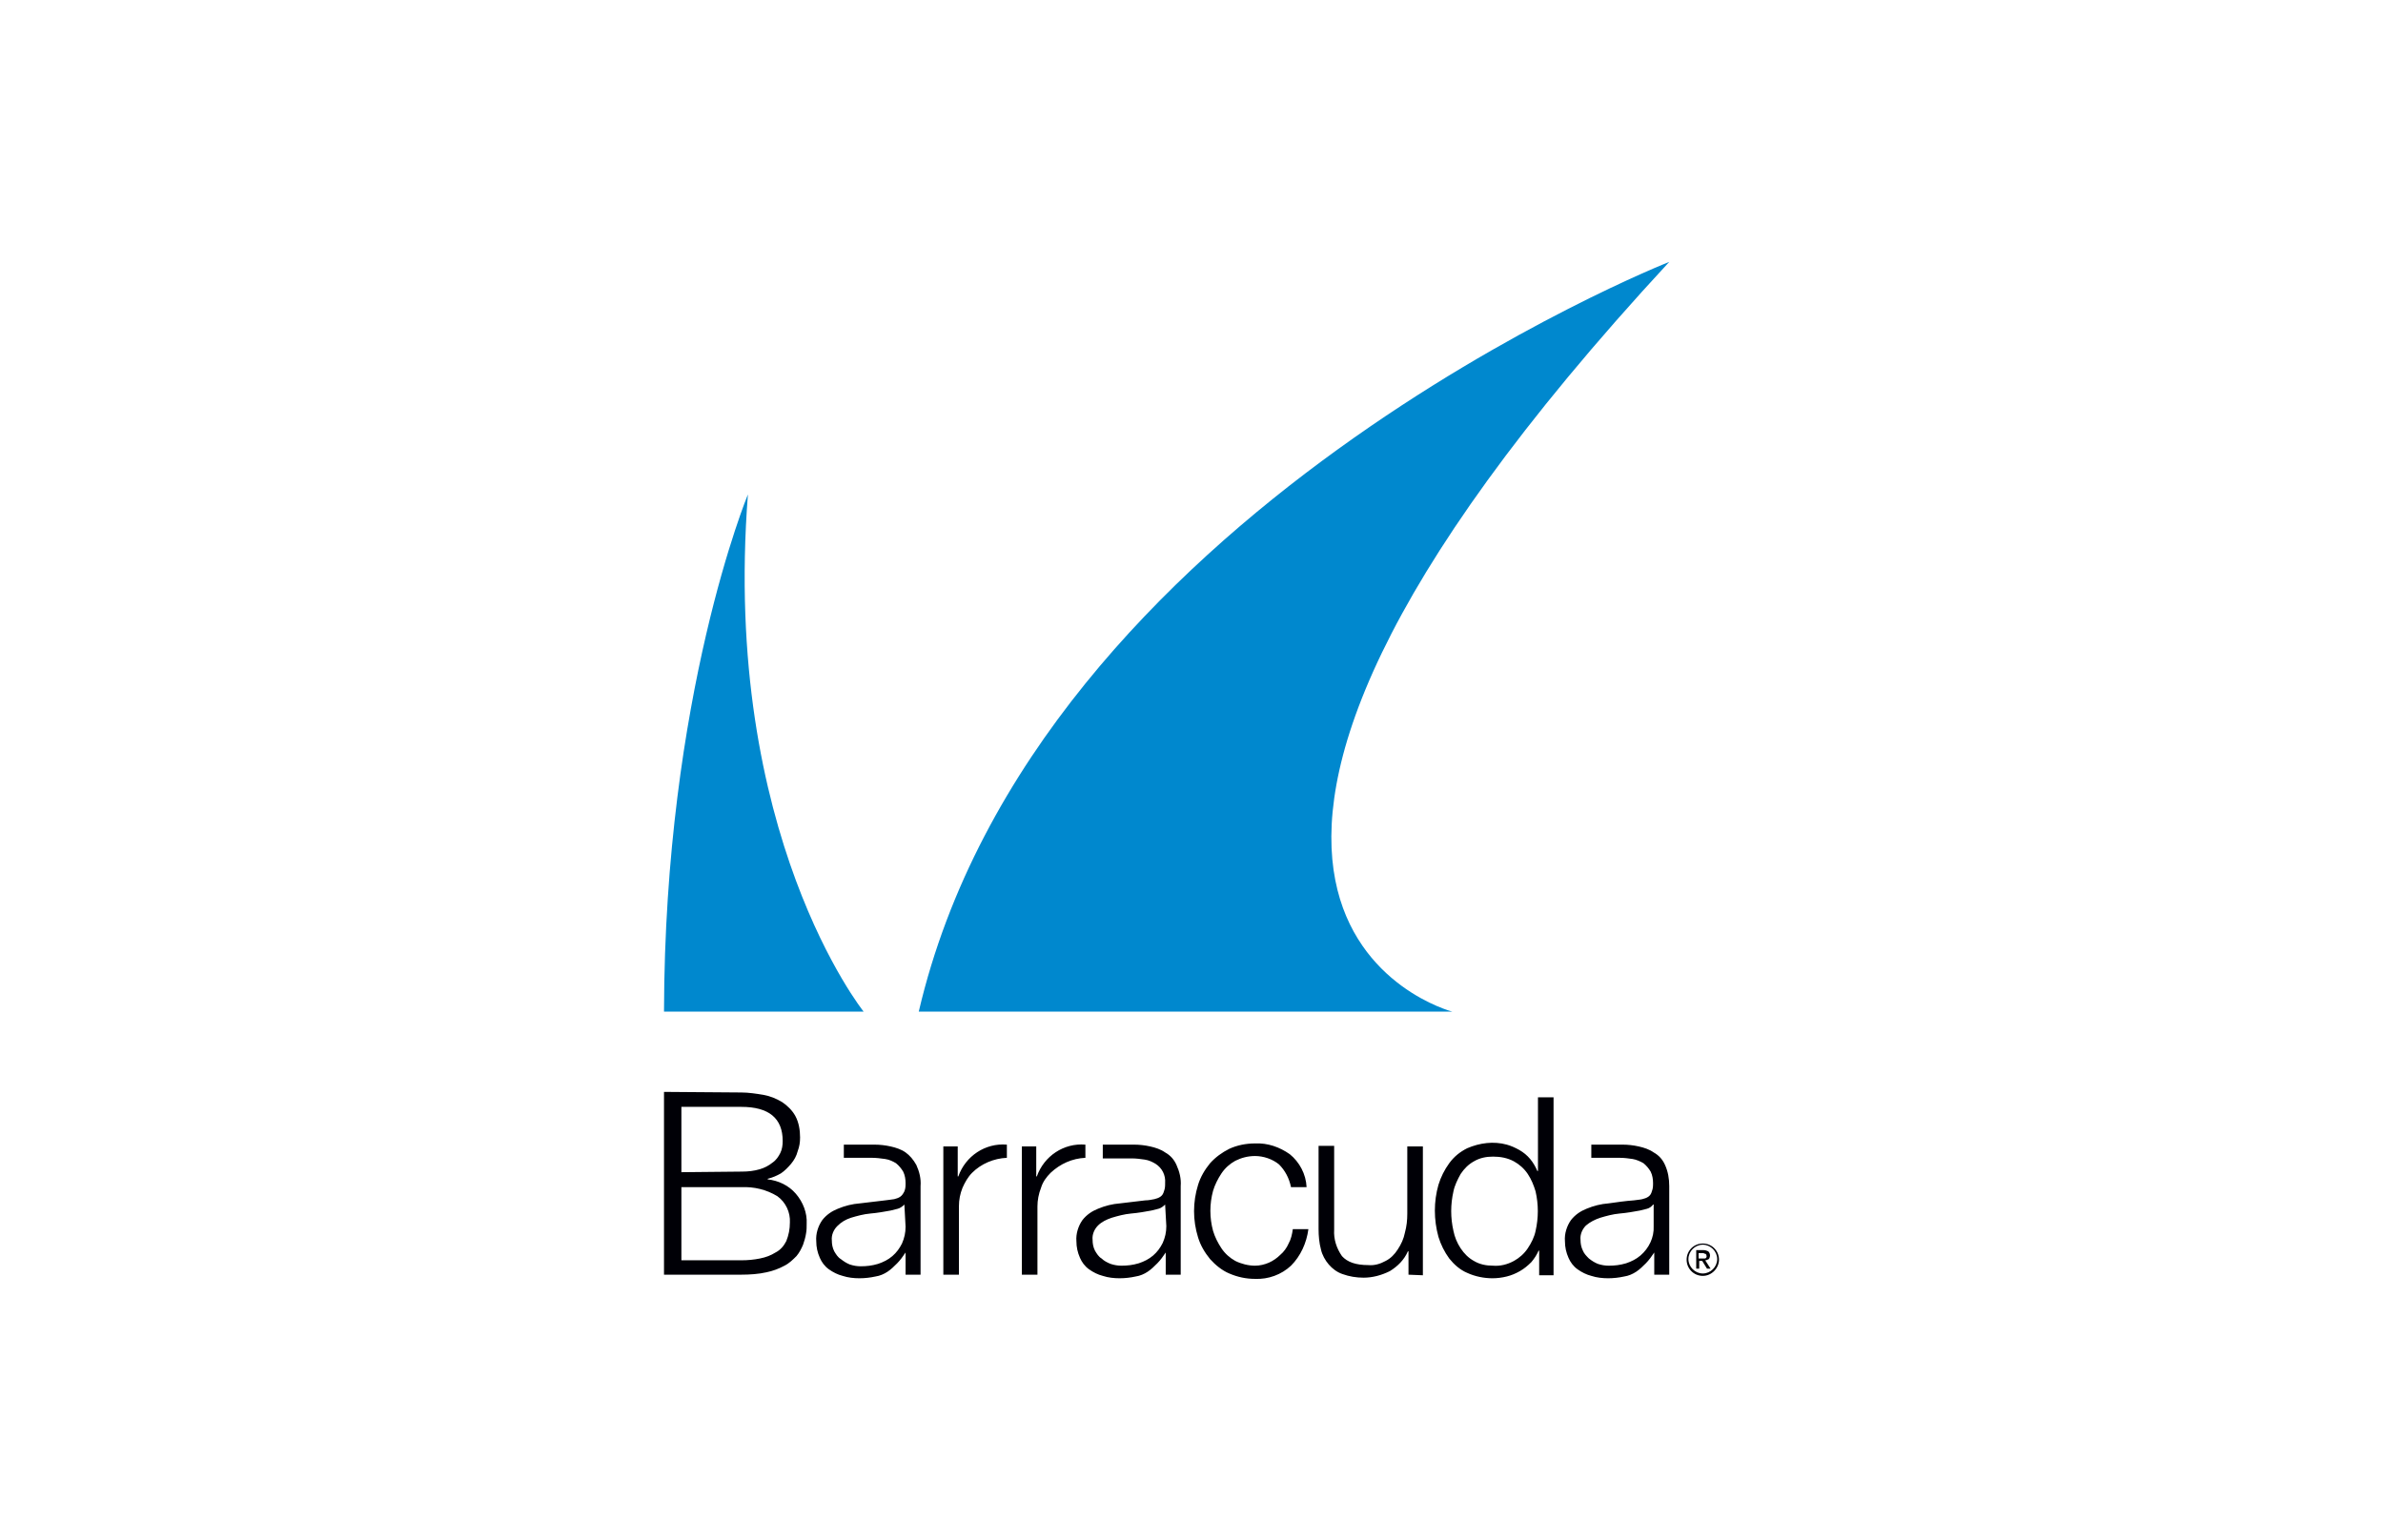 <?xml version="1.0" encoding="utf-8"?>
<!-- Generator: Adobe Illustrator 26.0.3, SVG Export Plug-In . SVG Version: 6.00 Build 0)  -->
<svg width="198" height="128" version="1.0" id="Layer_1" xmlns="http://www.w3.org/2000/svg" xmlns:xlink="http://www.w3.org/1999/xlink" x="0px" y="0px"
	 viewBox="0 0 351 257" style="enable-background:new 0 0 351 257;" xml:space="preserve">
<style type="text/css">
	.st0{fill:#0088CE;}
	.st1{fill:#000006;}
</style>
<path class="st0" d="M120.8,168.8H87.5c0.1-52.8,14-86.3,14-86.3C97.1,139.2,120.8,168.8,120.8,168.8z M255.2,43.7
	c0,0-105.7,41.7-125.2,125.1h89C218.9,168.8,155,152,255.2,43.7z"/>
<path class="st1" d="M149.6,191.3v5h0.1c1.2-3.4,4.5-5.6,8.1-5.3v2.2c-2.2,0.1-4.2,1-5.8,2.5c-0.7,0.7-1.3,1.5-1.6,2.5
	c-0.4,1-0.6,2.1-0.6,3.1v11.4h-2.6v-21.4L149.6,191.3L149.6,191.3z M134.1,191.3v21.4h2.6v-11.4c0-1.1,0.2-2.1,0.6-3.1
	c0.4-0.9,0.9-1.8,1.6-2.5c1.5-1.5,3.6-2.4,5.8-2.5V191c-3.6-0.3-6.9,1.9-8.1,5.3h-0.1v-5L134.1,191.3z M190.1,194.3
	c1,1,1.7,2.3,2,3.8h2.6c-0.1-2.2-1.2-4.2-2.8-5.5c-1.7-1.2-3.7-1.9-5.8-1.8c-1.5,0-3,0.3-4.3,0.9c-1.2,0.6-2.3,1.4-3.2,2.4
	c-0.9,1.1-1.6,2.3-2,3.6c-0.9,2.9-0.9,5.9,0,8.8c0.4,1.3,1.1,2.5,2,3.6c0.9,1,2,1.9,3.2,2.4c1.4,0.6,2.8,0.9,4.3,0.9
	c2.2,0.1,4.4-0.7,6-2.2c1.6-1.6,2.6-3.8,2.9-6.1h-2.6c-0.1,0.8-0.3,1.7-0.7,2.4c-0.3,0.7-0.8,1.4-1.4,1.9c-0.5,0.5-1.2,1-1.9,1.3
	c-0.7,0.3-1.5,0.5-2.3,0.5c-1.1,0-2.3-0.3-3.3-0.8c-0.9-0.5-1.7-1.2-2.3-2.1c-0.6-0.9-1.1-1.9-1.4-2.9c-0.6-2.2-0.6-4.5,0-6.7
	c0.3-1,0.8-2,1.4-2.9c0.6-0.9,1.4-1.6,2.3-2.1c1-0.5,2.1-0.8,3.3-0.8C187.5,192.9,189,193.4,190.1,194.3 M214.1,212.8v-21.5h-2.6
	v11.2c0,1.1-0.1,2.1-0.4,3.2c-0.2,1-0.6,1.9-1.2,2.8c-0.5,0.8-1.2,1.5-2,1.9c-0.9,0.5-1.9,0.8-2.9,0.7c-2.1,0-3.5-0.5-4.4-1.5
	c-0.9-1.3-1.4-2.8-1.3-4.4v-14h-2.6v13.9c0,1.1,0.1,2.3,0.4,3.4c0.2,0.9,0.7,1.8,1.3,2.5c0.6,0.7,1.4,1.3,2.3,1.6
	c1.1,0.4,2.3,0.6,3.5,0.6c1.5,0,3-0.4,4.4-1.1c1.3-0.8,2.4-1.9,3-3.3h0.1v3.9L214.1,212.8z M235.9,212.8v-29.7h-2.6v12.3h-0.1
	c-0.3-0.7-0.7-1.4-1.2-2c-0.5-0.6-1.1-1.1-1.8-1.5c-0.7-0.4-1.4-0.7-2.1-0.9c-2.2-0.6-4.5-0.3-6.6,0.6c-1.2,0.6-2.2,1.4-3,2.5
	c-0.8,1.1-1.4,2.3-1.8,3.6c-0.8,2.8-0.8,5.8,0,8.7c0.4,1.3,1,2.5,1.8,3.6c0.8,1,1.8,1.9,3,2.4c1.3,0.6,2.8,0.9,4.2,0.9
	c0.8,0,1.6-0.1,2.4-0.3c0.8-0.2,1.5-0.5,2.2-0.9c0.7-0.4,1.3-0.9,1.9-1.5c0.5-0.6,0.9-1.2,1.2-1.9h0.1v4.1L235.9,212.8z
	 M219.2,205.4c-0.5-2.2-0.5-4.4,0-6.6c0.2-1,0.7-2,1.2-2.9c0.6-0.9,1.3-1.6,2.2-2.1c1-0.6,2.1-0.8,3.2-0.8c1.2,0,2.4,0.2,3.5,0.8
	c0.9,0.5,1.7,1.2,2.3,2.1c0.6,0.9,1,1.9,1.3,2.9c0.5,2.2,0.5,4.4,0,6.6c-0.2,1-0.7,2-1.3,2.9c-0.6,0.9-1.4,1.6-2.3,2.1
	c-1.1,0.6-2.3,0.9-3.5,0.8c-1.1,0-2.2-0.2-3.2-0.8c-0.9-0.5-1.6-1.2-2.2-2.1C219.8,207.4,219.4,206.4,219.2,205.4 M173,194.4
	c0.5,1.1,0.8,2.3,0.7,3.5v14.8h-2.5V209l0,0c-0.4,0.6-0.9,1.3-1.4,1.8c-0.5,0.5-1,1-1.6,1.4c-0.6,0.4-1.3,0.7-2,0.8
	c-0.9,0.2-1.8,0.3-2.7,0.3c-0.9,0-1.9-0.1-2.8-0.4c-0.8-0.2-1.6-0.6-2.3-1.1c-0.7-0.5-1.2-1.2-1.5-1.9c-0.4-0.9-0.6-1.8-0.6-2.8
	c-0.1-1.2,0.3-2.5,1-3.5c0.7-0.9,1.6-1.5,2.6-1.9c1.2-0.5,2.4-0.8,3.7-0.9l4.2-0.5c0.5,0,1-0.1,1.5-0.2c0.4-0.1,0.7-0.2,1-0.4
	c0.3-0.2,0.5-0.5,0.6-0.9c0.2-0.5,0.2-0.9,0.2-1.4c0.1-1.3-0.5-2.5-1.6-3.2c-0.5-0.3-1.1-0.6-1.8-0.7c-0.7-0.1-1.4-0.2-2.2-0.2h-4.8
	V191h5.2c0.9,0,1.8,0.1,2.7,0.3c0.9,0.2,1.8,0.5,2.5,1C172,192.8,172.6,193.5,173,194.4 M171.1,201L171.1,201
	c-0.3,0.3-0.7,0.6-1.1,0.7c-0.4,0.1-0.8,0.2-1.2,0.3c-1.1,0.2-2.2,0.4-3.4,0.5c-1.1,0.1-2.2,0.4-3.2,0.7c-0.9,0.3-1.7,0.7-2.3,1.3
	c-0.6,0.6-1,1.5-0.9,2.4c0,0.6,0.1,1.2,0.4,1.8c0.3,0.5,0.6,1,1.1,1.3c0.4,0.4,1,0.7,1.5,0.9c0.6,0.2,1.2,0.3,1.8,0.3
	c1,0,1.9-0.1,2.9-0.4c0.9-0.3,1.7-0.7,2.4-1.3c0.7-0.6,1.2-1.3,1.6-2.1c0.4-0.9,0.6-1.8,0.6-2.8L171.1,201L171.1,201z M129.6,194.4
	c0.5,1.1,0.8,2.3,0.7,3.5v14.8h-2.5V209l0,0c-0.4,0.6-0.9,1.3-1.4,1.8c-0.5,0.5-1,1-1.6,1.4c-0.6,0.4-1.3,0.7-2,0.8
	c-0.9,0.2-1.8,0.3-2.7,0.3c-0.9,0-1.9-0.1-2.8-0.4c-0.8-0.2-1.6-0.6-2.3-1.1c-0.7-0.5-1.2-1.2-1.5-1.9c-0.4-0.9-0.6-1.8-0.6-2.8
	c-0.1-1.2,0.3-2.5,1-3.5c0.7-0.9,1.6-1.5,2.6-1.9c1.2-0.5,2.4-0.8,3.7-0.9l4.2-0.5c0.6-0.1,1-0.1,1.5-0.2c0.4-0.1,0.7-0.2,1-0.4
	c0.3-0.2,0.5-0.5,0.7-0.9c0.2-0.5,0.2-0.9,0.2-1.4c0-0.6-0.1-1.3-0.4-1.9c-0.3-0.5-0.7-1-1.2-1.4c-0.5-0.3-1.1-0.6-1.8-0.7
	c-0.7-0.1-1.5-0.2-2.2-0.2h-4.7V191h5.1c0.9,0,1.8,0.1,2.7,0.3c0.9,0.2,1.8,0.5,2.5,1C128.5,192.8,129.1,193.5,129.6,194.4
	 M127.6,201L127.6,201c-0.3,0.3-0.7,0.6-1.1,0.7c-0.4,0.1-0.8,0.2-1.2,0.3c-1.1,0.2-2.2,0.4-3.4,0.5c-1.1,0.1-2.2,0.4-3.2,0.7
	c-0.9,0.3-1.6,0.7-2.3,1.4c-0.6,0.6-1,1.5-0.9,2.4c0,0.6,0.1,1.2,0.4,1.8c0.3,0.5,0.6,1,1.1,1.3c0.5,0.4,1,0.7,1.5,0.9
	c0.6,0.2,1.2,0.3,1.8,0.3c1,0,1.9-0.1,2.9-0.4c0.9-0.3,1.7-0.7,2.4-1.3c0.7-0.6,1.2-1.3,1.6-2.1c0.4-0.9,0.6-1.8,0.6-2.8L127.6,201
	L127.6,201z M254.5,194.4c0.5,1.1,0.7,2.3,0.7,3.5v14.8h-2.5V209l0,0c-0.4,0.6-0.9,1.3-1.4,1.8c-0.5,0.5-1,1-1.6,1.4
	c-0.6,0.4-1.3,0.7-2,0.8c-0.9,0.2-1.8,0.3-2.7,0.3c-0.9,0-1.9-0.1-2.8-0.4c-0.8-0.2-1.6-0.6-2.3-1.1c-0.7-0.5-1.2-1.2-1.5-1.9
	c-0.4-0.9-0.6-1.8-0.6-2.8c-0.1-1.2,0.3-2.5,1-3.5c0.7-0.9,1.6-1.5,2.6-1.9c1.2-0.5,2.4-0.8,3.7-0.9c1.4-0.2,2.8-0.4,4.2-0.5
	c0.6-0.1,1-0.1,1.4-0.2c0.4-0.1,0.7-0.2,1-0.4c0.3-0.2,0.5-0.5,0.6-0.9c0.2-0.5,0.2-0.9,0.2-1.4c0-0.6-0.1-1.3-0.4-1.9
	c-0.3-0.5-0.7-1-1.2-1.4c-0.5-0.3-1.2-0.6-1.8-0.7c-0.7-0.1-1.4-0.2-2.2-0.2h-4.7V191h5.2c0.9,0,1.8,0.1,2.7,0.3
	c0.9,0.2,1.8,0.5,2.5,1C253.5,192.8,254.1,193.5,254.5,194.4 M252.6,201h-0.1c-0.2,0.3-0.6,0.6-1,0.7c-0.4,0.1-0.8,0.2-1.2,0.3
	c-1.1,0.2-2.2,0.4-3.4,0.5c-1.1,0.1-2.2,0.4-3.2,0.7c-0.9,0.3-1.7,0.7-2.4,1.3c-0.6,0.6-1,1.5-0.9,2.4c0,0.6,0.1,1.2,0.4,1.8
	c0.2,0.5,0.6,0.9,1,1.3c0.5,0.4,1,0.7,1.5,0.9c0.6,0.2,1.2,0.3,1.8,0.3c1,0,1.9-0.1,2.9-0.4c0.9-0.3,1.7-0.7,2.4-1.3
	c1.4-1.2,2.3-3,2.2-4.9V201L252.6,201z M87.5,182.2v30.5h12.9c1.4,0,2.9-0.1,4.2-0.4c1-0.2,2.1-0.6,3-1.1c0.8-0.4,1.4-1,2-1.6
	c0.5-0.6,0.8-1.2,1.1-1.9c0.2-0.6,0.4-1.2,0.5-1.9c0.1-0.5,0.1-1.1,0.1-1.6c0.1-1.8-0.6-3.6-1.8-5c-1.2-1.4-2.9-2.2-4.7-2.4v-0.1
	c0.8-0.2,1.5-0.5,2.2-0.9c0.6-0.4,1.2-1,1.7-1.6c0.5-0.6,0.9-1.3,1.1-2.1c0.3-0.8,0.4-1.5,0.4-2.3c0-1.2-0.2-2.5-0.8-3.6
	c-0.5-0.9-1.3-1.7-2.2-2.3c-1-0.6-2-1-3.1-1.2c-1.2-0.2-2.5-0.4-3.7-0.4L87.5,182.2z M90.4,195.6v-10.9h10c4.6,0,6.9,1.9,6.9,5.7
	c0,0.7-0.1,1.4-0.4,2c-0.3,0.6-0.7,1.2-1.3,1.6c-0.6,0.5-1.4,0.9-2.1,1.1c-1,0.3-2,0.4-3,0.4L90.4,195.6L90.4,195.6z M90.4,210.3
	v-12.2h10c2.1-0.1,4.2,0.4,6,1.5c1.4,1,2.2,2.7,2.1,4.4c0,1.1-0.2,2.1-0.6,3.1c-0.4,0.8-1,1.5-1.8,1.9c-0.8,0.5-1.6,0.8-2.6,1
	c-1,0.2-2,0.3-3.1,0.3H90.4L90.4,210.3z M260.2,211.7h-0.5v-3.1h1.2c0.3,0,0.6,0.1,0.8,0.2c0.2,0.2,0.3,0.4,0.3,0.7
	c0,0.2-0.1,0.5-0.2,0.6c-0.2,0.1-0.4,0.2-0.6,0.2l0.9,1.4h-0.6l-0.8-1.3h-0.5L260.2,211.7L260.2,211.7z M260.8,210h0.3
	c0.1,0,0.2,0,0.2-0.1c0.1,0,0.1-0.1,0.1-0.1c0-0.1,0.1-0.2,0-0.3c0-0.1,0-0.2-0.1-0.2c0-0.1-0.1-0.1-0.2-0.1c-0.1,0-0.1-0.1-0.2-0.1
	h-0.8v0.9L260.8,210z M260.8,212.9c-1.5,0-2.7-1.2-2.7-2.7c0-1.5,1.2-2.7,2.7-2.7c1.5,0,2.7,1.2,2.7,2.7c0,0,0,0,0,0
	C263.5,211.6,262.3,212.9,260.8,212.9C260.8,212.9,260.8,212.9,260.8,212.9L260.8,212.9z M260.8,207.7c-1.3,0-2.4,1.1-2.4,2.4
	s1.1,2.4,2.4,2.4c1.3,0,2.4-1.1,2.4-2.4v0C263.2,208.8,262.1,207.7,260.8,207.7C260.8,207.7,260.8,207.7,260.8,207.7L260.8,207.7z"
	/>
</svg>
